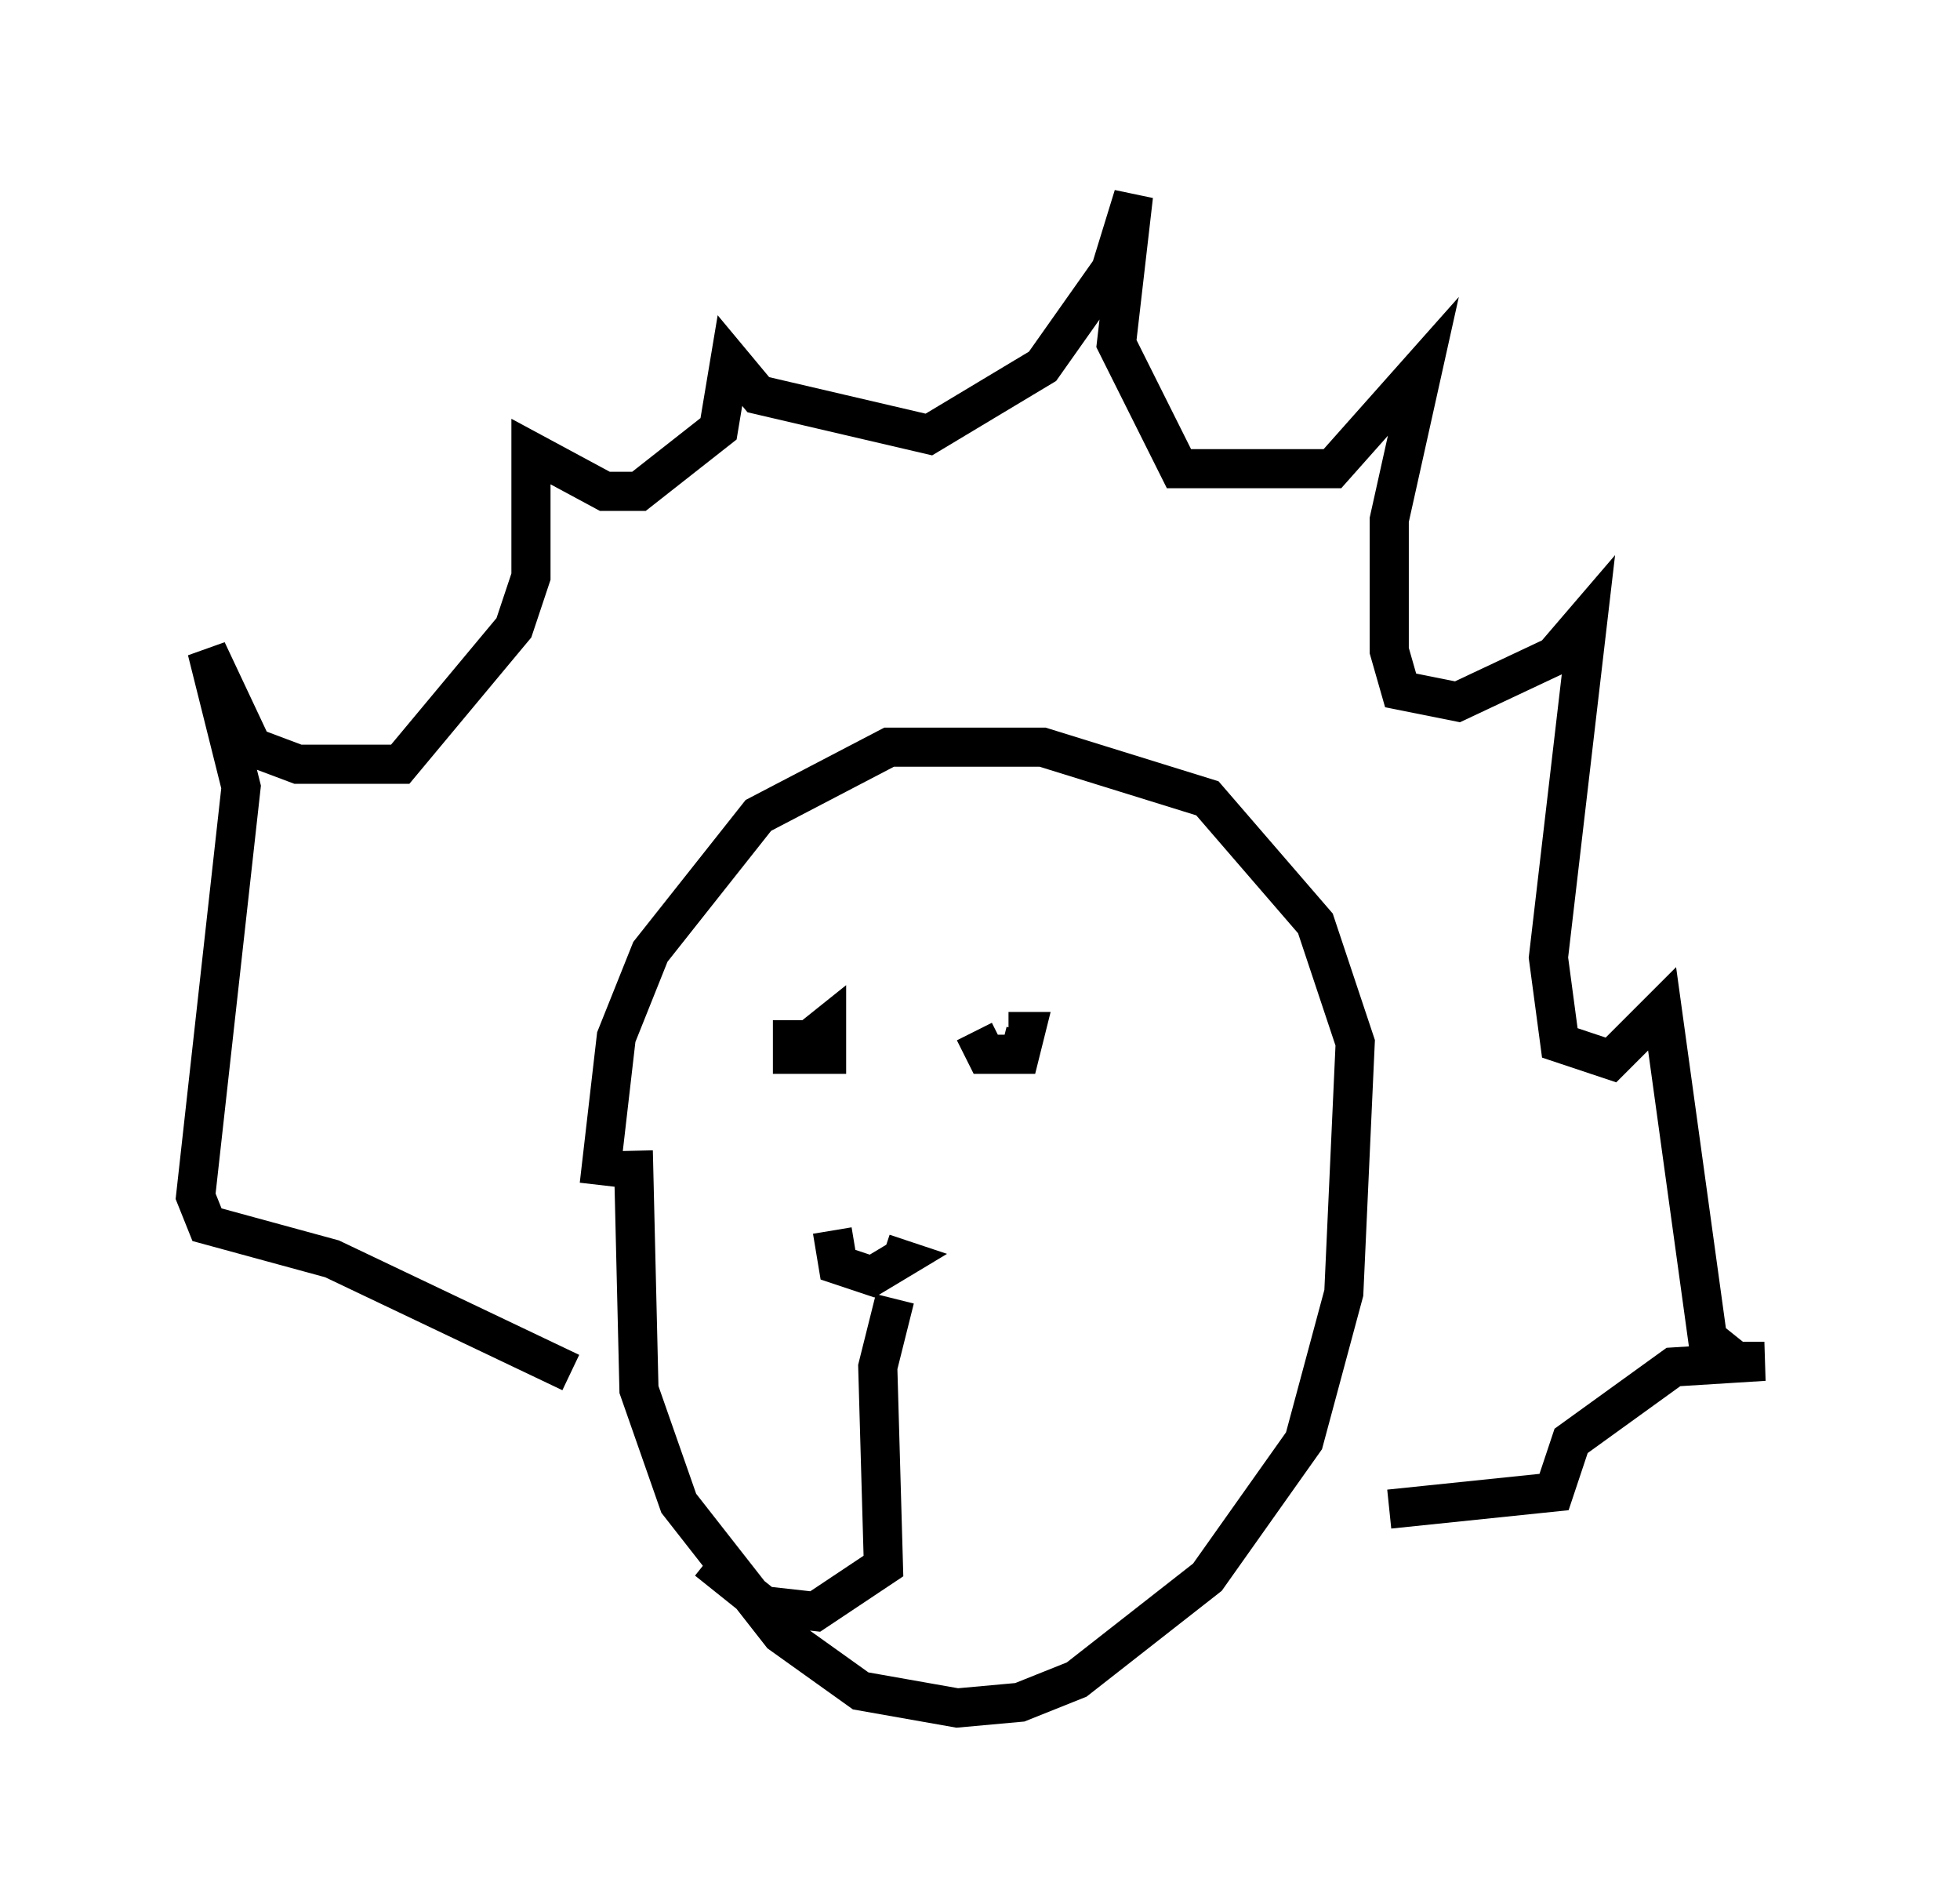 <?xml version="1.0" encoding="utf-8" ?>
<svg baseProfile="full" height="48.637" version="1.1" width="50.089" xmlns="http://www.w3.org/2000/svg" xmlns:ev="http://www.w3.org/2001/xml-events" xmlns:xlink="http://www.w3.org/1999/xlink"><defs /><rect fill="white" height="48.637" width="50.089" x="0" y="0" /><path d="M17.346, 23.447 m-1.162, 5.955 l0.145, 6.101 1.017, 2.905 l2.615, 3.341 2.034, 1.453 l2.469, 0.436 1.598, -0.145 l1.453, -0.581 3.341, -2.615 l2.469, -3.486 1.017, -3.777 l0.291, -6.391 -1.017, -3.05 l-2.76, -3.196 -4.212, -1.307 l-3.922, 0.0 -3.341, 1.743 l-2.76, 3.486 -0.872, 2.179 l-0.436, 3.777 m-0.726, 4.793 l-6.101, -2.905 -3.196, -0.872 l-0.291, -0.726 1.162, -10.458 l-0.872, -3.486 1.162, 2.469 l1.162, 0.436 2.615, 0.0 l2.905, -3.486 0.436, -1.307 l0.0, -3.196 1.888, 1.017 l0.872, 0.0 2.034, -1.598 l0.291, -1.743 0.726, 0.872 l4.358, 1.017 2.905, -1.743 l1.743, -2.469 0.581, -1.888 l-0.436, 3.777 1.598, 3.196 l3.922, 0.0 2.324, -2.615 l-0.872, 3.922 0.0, 3.341 l0.291, 1.017 1.453, 0.291 l2.469, -1.162 0.872, -1.017 l-1.017, 8.715 0.291, 2.179 l1.307, 0.436 1.307, -1.307 l1.162, 8.425 0.726, 0.581 l0.726, 0.0 -2.324, 0.145 l-2.615, 1.888 -0.436, 1.307 l-4.212, 0.436 m-15.251, -12.492 l0.0, 0.872 0.872, 0.0 l0.0, -0.726 -0.726, 0.581 m4.503, -0.436 l0.291, 0.581 0.872, 0.0 l0.145, -0.581 -0.436, 0.0 m-4.503, 5.084 l0.145, 0.872 0.872, 0.291 l0.726, -0.436 -0.436, -0.145 m0.291, 1.162 l-0.436, 1.743 0.145, 5.084 l-1.743, 1.162 -1.307, -0.145 l-1.453, -1.162 " fill="none" stroke="black" stroke-width="1" /></svg>